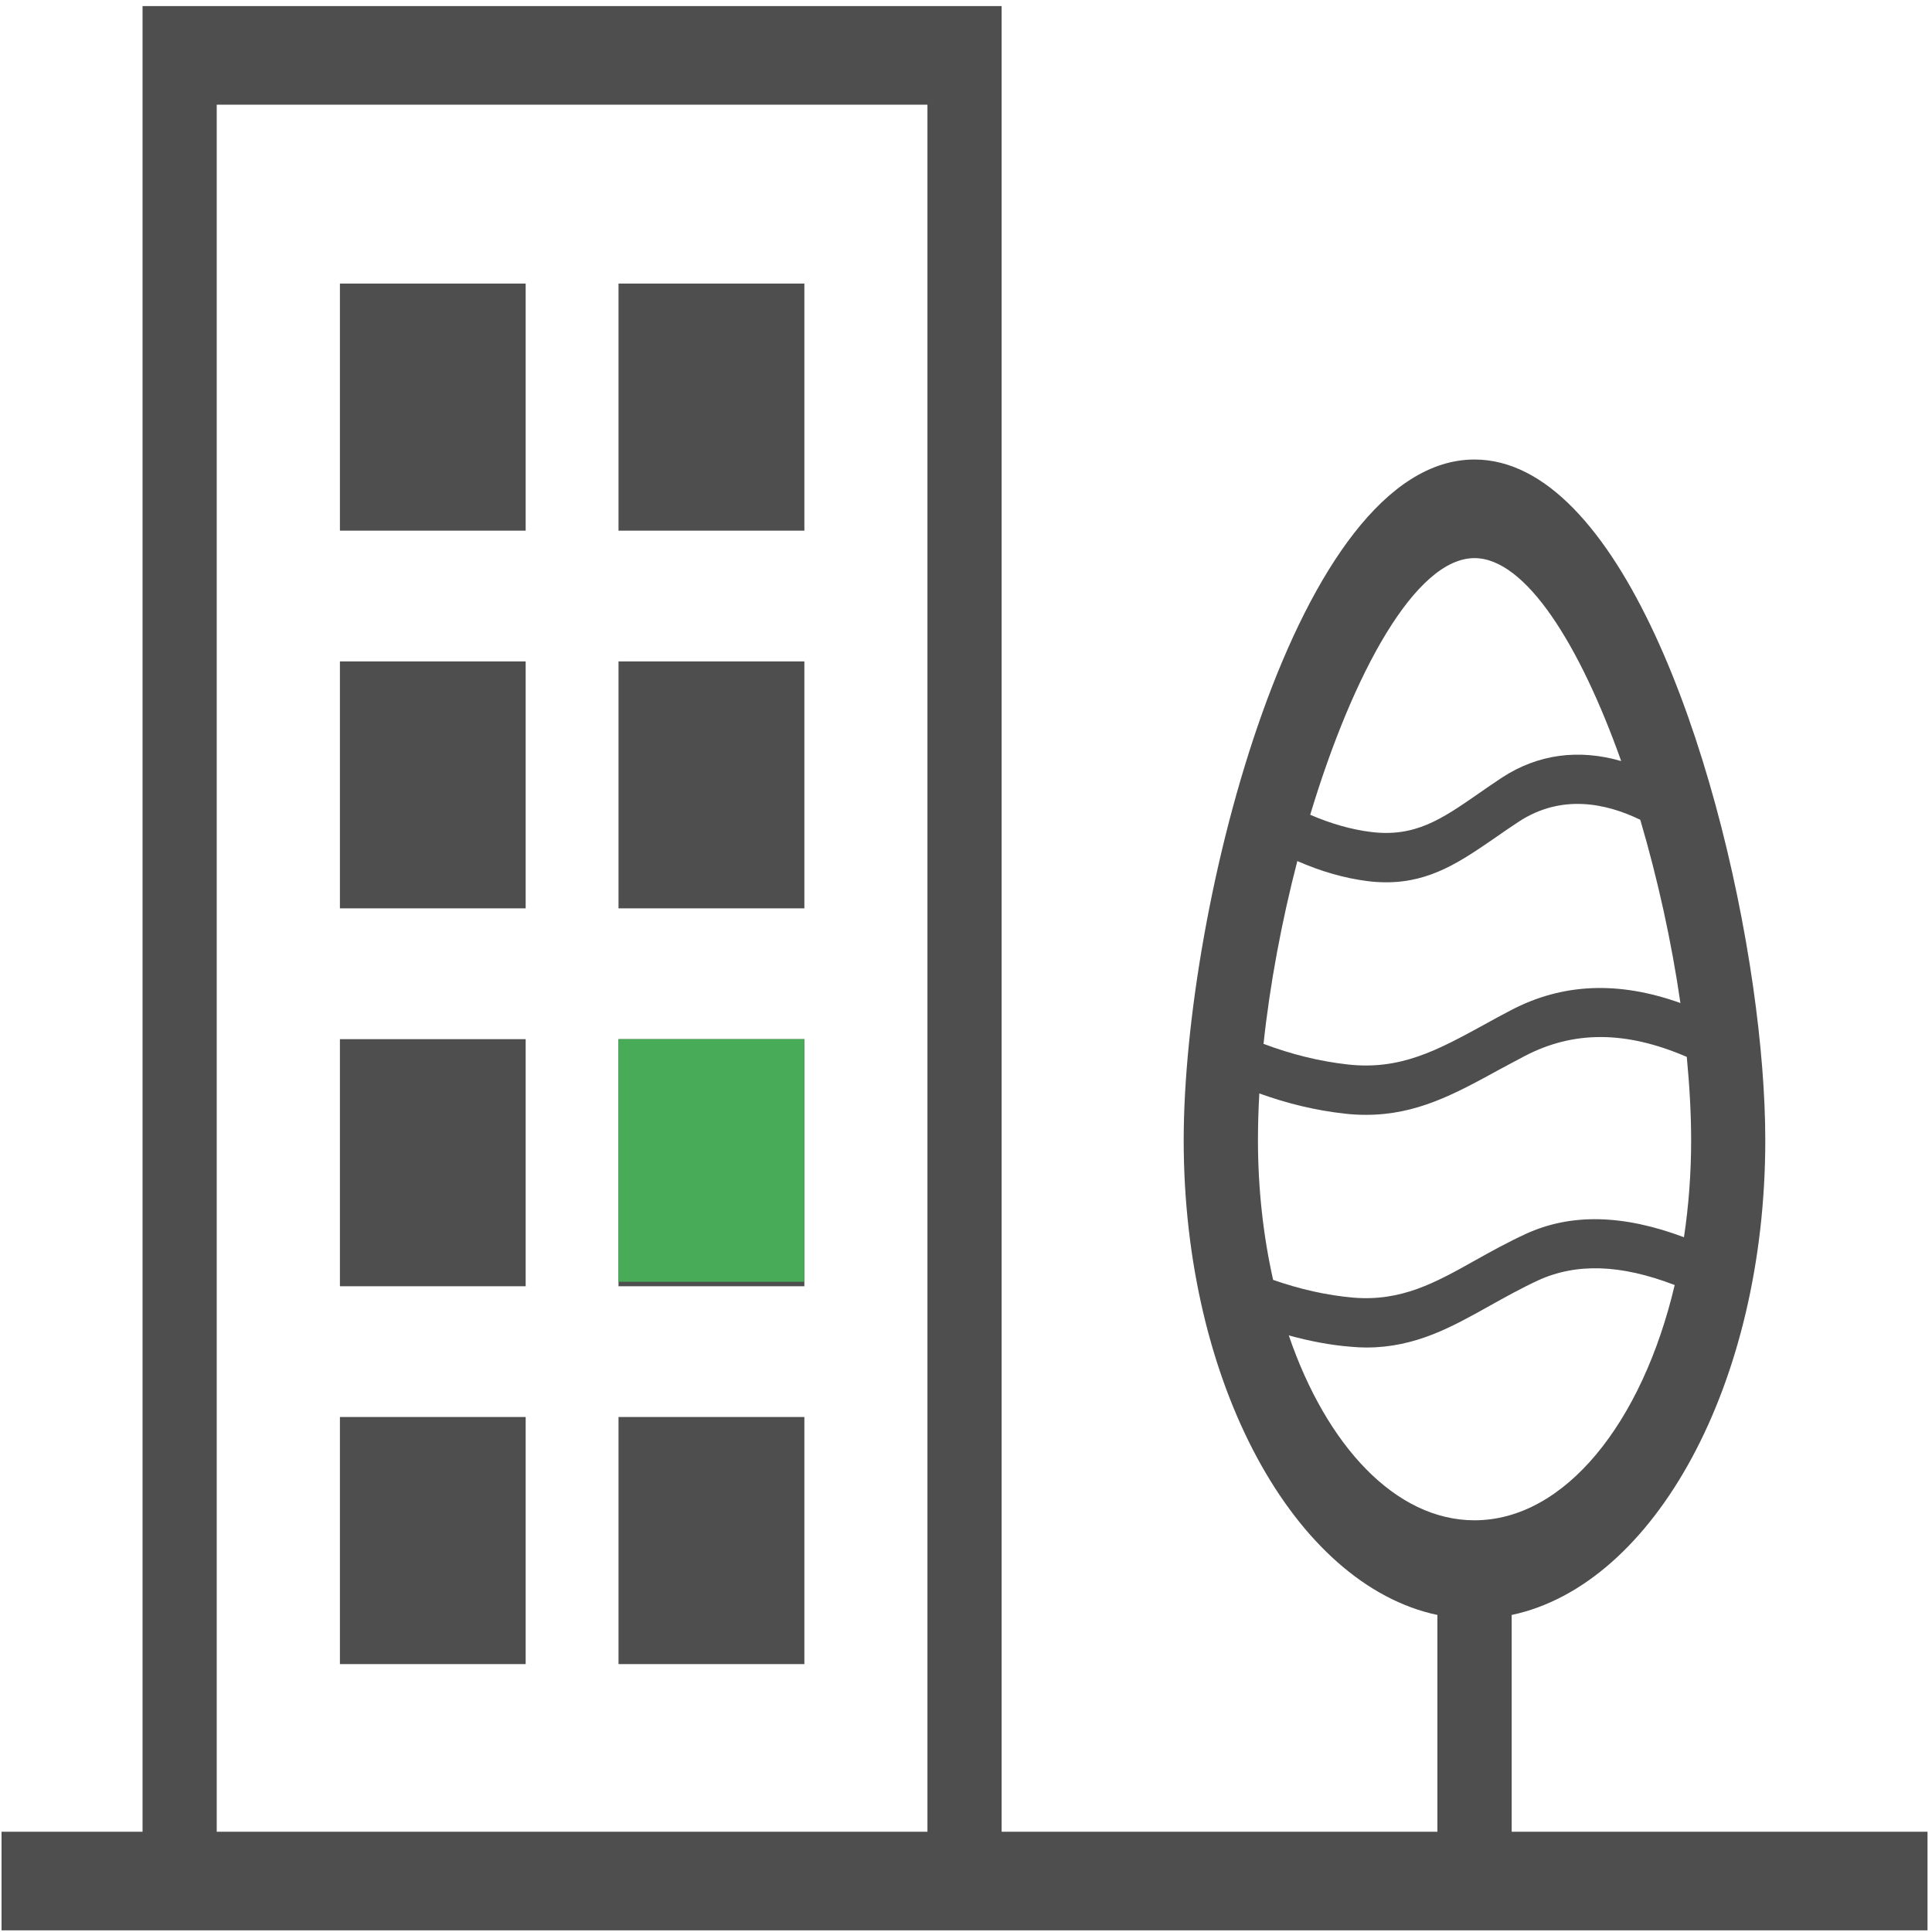 <?xml version="1.0" standalone="no"?>
<!DOCTYPE svg PUBLIC "-//W3C//DTD SVG 1.1//EN" "http://www.w3.org/Graphics/SVG/1.1/DTD/svg11.dtd">
<svg width="100%" height="100%" viewBox="0 0 120 120" version="1.1" xmlns="http://www.w3.org/2000/svg" xmlns:xlink="http://www.w3.org/1999/xlink" xml:space="preserve" style="fill-rule:evenodd;clip-rule:evenodd;stroke-linejoin:round;stroke-miterlimit:1.414;">
    <g transform="matrix(1.814,0,0,2.412,-8.116,-30.468)">
        <path d="M16.113,26.297L22.473,26.297L22.473,19.934L16.113,19.934L16.113,26.297ZM25.652,26.297L32.016,26.297L32.016,19.934L25.652,19.934L25.652,26.297ZM16.113,36.023L22.473,36.023L22.473,29.664L16.113,29.664L16.113,36.023ZM25.652,36.023L32.016,36.023L32.016,29.664L25.652,29.664L25.652,36.023ZM16.113,45.754L22.473,45.754L22.473,39.391L16.113,39.391L16.113,45.754ZM25.652,45.754L32.016,45.754L32.016,39.391L25.652,39.391L25.652,45.754ZM16.113,55.484L22.473,55.484L22.473,49.121L16.113,49.121L16.113,55.484ZM25.652,55.484L32.016,55.484L32.016,49.121L25.652,49.121L25.652,55.484ZM56.234,59.801L56.234,54.219C61.125,53.441 64.918,48.258 64.918,41.996C64.918,40.835 64.774,39.471 64.498,38.024C63.342,31.966 59.87,24.465 54.961,24.465C48.883,24.465 45.004,35.977 45.004,41.996C45.004,48.258 48.801,53.441 53.691,54.219L53.691,59.801L38.77,59.801L38.77,12.789L9.355,12.789L9.355,59.801L4.527,59.801L4.527,62.34L70.473,62.34L70.473,59.801L56.234,59.801ZM11.895,15.328L36.23,15.328L36.23,59.801L11.895,59.801L11.895,15.328ZM54.961,27.004C56.715,27.004 58.57,29.238 59.984,32.23C58.531,31.914 57.137,32.051 55.91,32.652C55.625,32.793 55.355,32.934 55.102,33.066C53.836,33.727 52.922,34.199 51.406,34.055C50.734,33.992 50.035,33.84 49.336,33.613C50.801,29.957 52.945,27.004 54.961,27.004ZM48.895,34.805C49.695,35.07 50.508,35.246 51.285,35.32C51.516,35.344 51.734,35.352 51.945,35.352C53.461,35.352 54.5,34.809 55.688,34.195C55.934,34.066 56.195,33.93 56.473,33.793C57.945,33.066 59.48,33.32 60.637,33.742C61.23,35.254 61.707,36.875 62.012,38.461C59.895,37.891 57.98,37.949 56.211,38.645C55.887,38.773 55.578,38.898 55.281,39.023C53.684,39.68 52.422,40.195 50.617,40.043C49.648,39.961 48.684,39.781 47.738,39.512C47.957,37.965 48.363,36.348 48.895,34.805ZM47.547,41.996C47.547,41.605 47.562,41.203 47.594,40.789C48.555,41.051 49.531,41.227 50.512,41.309C50.766,41.332 51.016,41.34 51.254,41.34C52.977,41.34 54.281,40.805 55.762,40.195C56.055,40.078 56.359,39.953 56.676,39.828C58.355,39.168 60.145,39.172 62.23,39.848C62.324,40.59 62.379,41.312 62.379,41.996C62.379,42.859 62.293,43.695 62.133,44.492C60.043,43.902 58.258,43.875 56.719,44.406C56.09,44.625 55.527,44.859 54.988,45.086C53.629,45.66 52.457,46.152 50.805,46.047C49.91,45.988 48.984,45.832 48.066,45.59C47.734,44.477 47.547,43.266 47.547,41.996ZM48.602,47.02C49.316,47.168 50.027,47.27 50.723,47.312C50.906,47.324 51.086,47.332 51.258,47.332C52.93,47.332 54.172,46.809 55.48,46.258C56.004,46.039 56.543,45.812 57.133,45.605C58.449,45.152 59.965,45.188 61.816,45.723C60.703,49.273 58.051,51.781 54.961,51.781C52.266,51.781 49.898,49.871 48.602,47.02Z" style="fill:rgb(78,78,78);"/>
        <clipPath id="_clip1">
            <path d="M16.113,26.297L22.473,26.297L22.473,19.934L16.113,19.934L16.113,26.297ZM25.652,26.297L32.016,26.297L32.016,19.934L25.652,19.934L25.652,26.297ZM16.113,36.023L22.473,36.023L22.473,29.664L16.113,29.664L16.113,36.023ZM25.652,36.023L32.016,36.023L32.016,29.664L25.652,29.664L25.652,36.023ZM16.113,45.754L22.473,45.754L22.473,39.391L16.113,39.391L16.113,45.754ZM25.652,45.754L32.016,45.754L32.016,39.391L25.652,39.391L25.652,45.754ZM16.113,55.484L22.473,55.484L22.473,49.121L16.113,49.121L16.113,55.484ZM25.652,55.484L32.016,55.484L32.016,49.121L25.652,49.121L25.652,55.484ZM56.234,59.801L56.234,54.219C61.125,53.441 64.918,48.258 64.918,41.996C64.918,40.835 64.774,39.471 64.498,38.024C63.342,31.966 59.87,24.465 54.961,24.465C48.883,24.465 45.004,35.977 45.004,41.996C45.004,48.258 48.801,53.441 53.691,54.219L53.691,59.801L38.77,59.801L38.77,12.789L9.355,12.789L9.355,59.801L4.527,59.801L4.527,62.34L70.473,62.34L70.473,59.801L56.234,59.801ZM11.895,15.328L36.23,15.328L36.23,59.801L11.895,59.801L11.895,15.328ZM54.961,27.004C56.715,27.004 58.57,29.238 59.984,32.23C58.531,31.914 57.137,32.051 55.91,32.652C55.625,32.793 55.355,32.934 55.102,33.066C53.836,33.727 52.922,34.199 51.406,34.055C50.734,33.992 50.035,33.84 49.336,33.613C50.801,29.957 52.945,27.004 54.961,27.004ZM48.895,34.805C49.695,35.07 50.508,35.246 51.285,35.32C51.516,35.344 51.734,35.352 51.945,35.352C53.461,35.352 54.5,34.809 55.688,34.195C55.934,34.066 56.195,33.93 56.473,33.793C57.945,33.066 59.48,33.32 60.637,33.742C61.23,35.254 61.707,36.875 62.012,38.461C59.895,37.891 57.98,37.949 56.211,38.645C55.887,38.773 55.578,38.898 55.281,39.023C53.684,39.68 52.422,40.195 50.617,40.043C49.648,39.961 48.684,39.781 47.738,39.512C47.957,37.965 48.363,36.348 48.895,34.805ZM47.547,41.996C47.547,41.605 47.562,41.203 47.594,40.789C48.555,41.051 49.531,41.227 50.512,41.309C50.766,41.332 51.016,41.34 51.254,41.34C52.977,41.34 54.281,40.805 55.762,40.195C56.055,40.078 56.359,39.953 56.676,39.828C58.355,39.168 60.145,39.172 62.23,39.848C62.324,40.59 62.379,41.312 62.379,41.996C62.379,42.859 62.293,43.695 62.133,44.492C60.043,43.902 58.258,43.875 56.719,44.406C56.09,44.625 55.527,44.859 54.988,45.086C53.629,45.66 52.457,46.152 50.805,46.047C49.91,45.988 48.984,45.832 48.066,45.59C47.734,44.477 47.547,43.266 47.547,41.996ZM48.602,47.02C49.316,47.168 50.027,47.27 50.723,47.312C50.906,47.324 51.086,47.332 51.258,47.332C52.93,47.332 54.172,46.809 55.48,46.258C56.004,46.039 56.543,45.812 57.133,45.605C58.449,45.152 59.965,45.188 61.816,45.723C60.703,49.273 58.051,51.781 54.961,51.781C52.266,51.781 49.898,49.871 48.602,47.02Z"/>
        </clipPath>
        <g clip-path="url(#_clip1)">
            <g transform="matrix(0.749,0,0,0.52,-79.015,-49.195)">
                <rect x="139.65" y="170.216" width="8.691" height="12.157" style="fill:rgb(71,171,88);"/>
            </g>
        </g>
    </g>
</svg>
